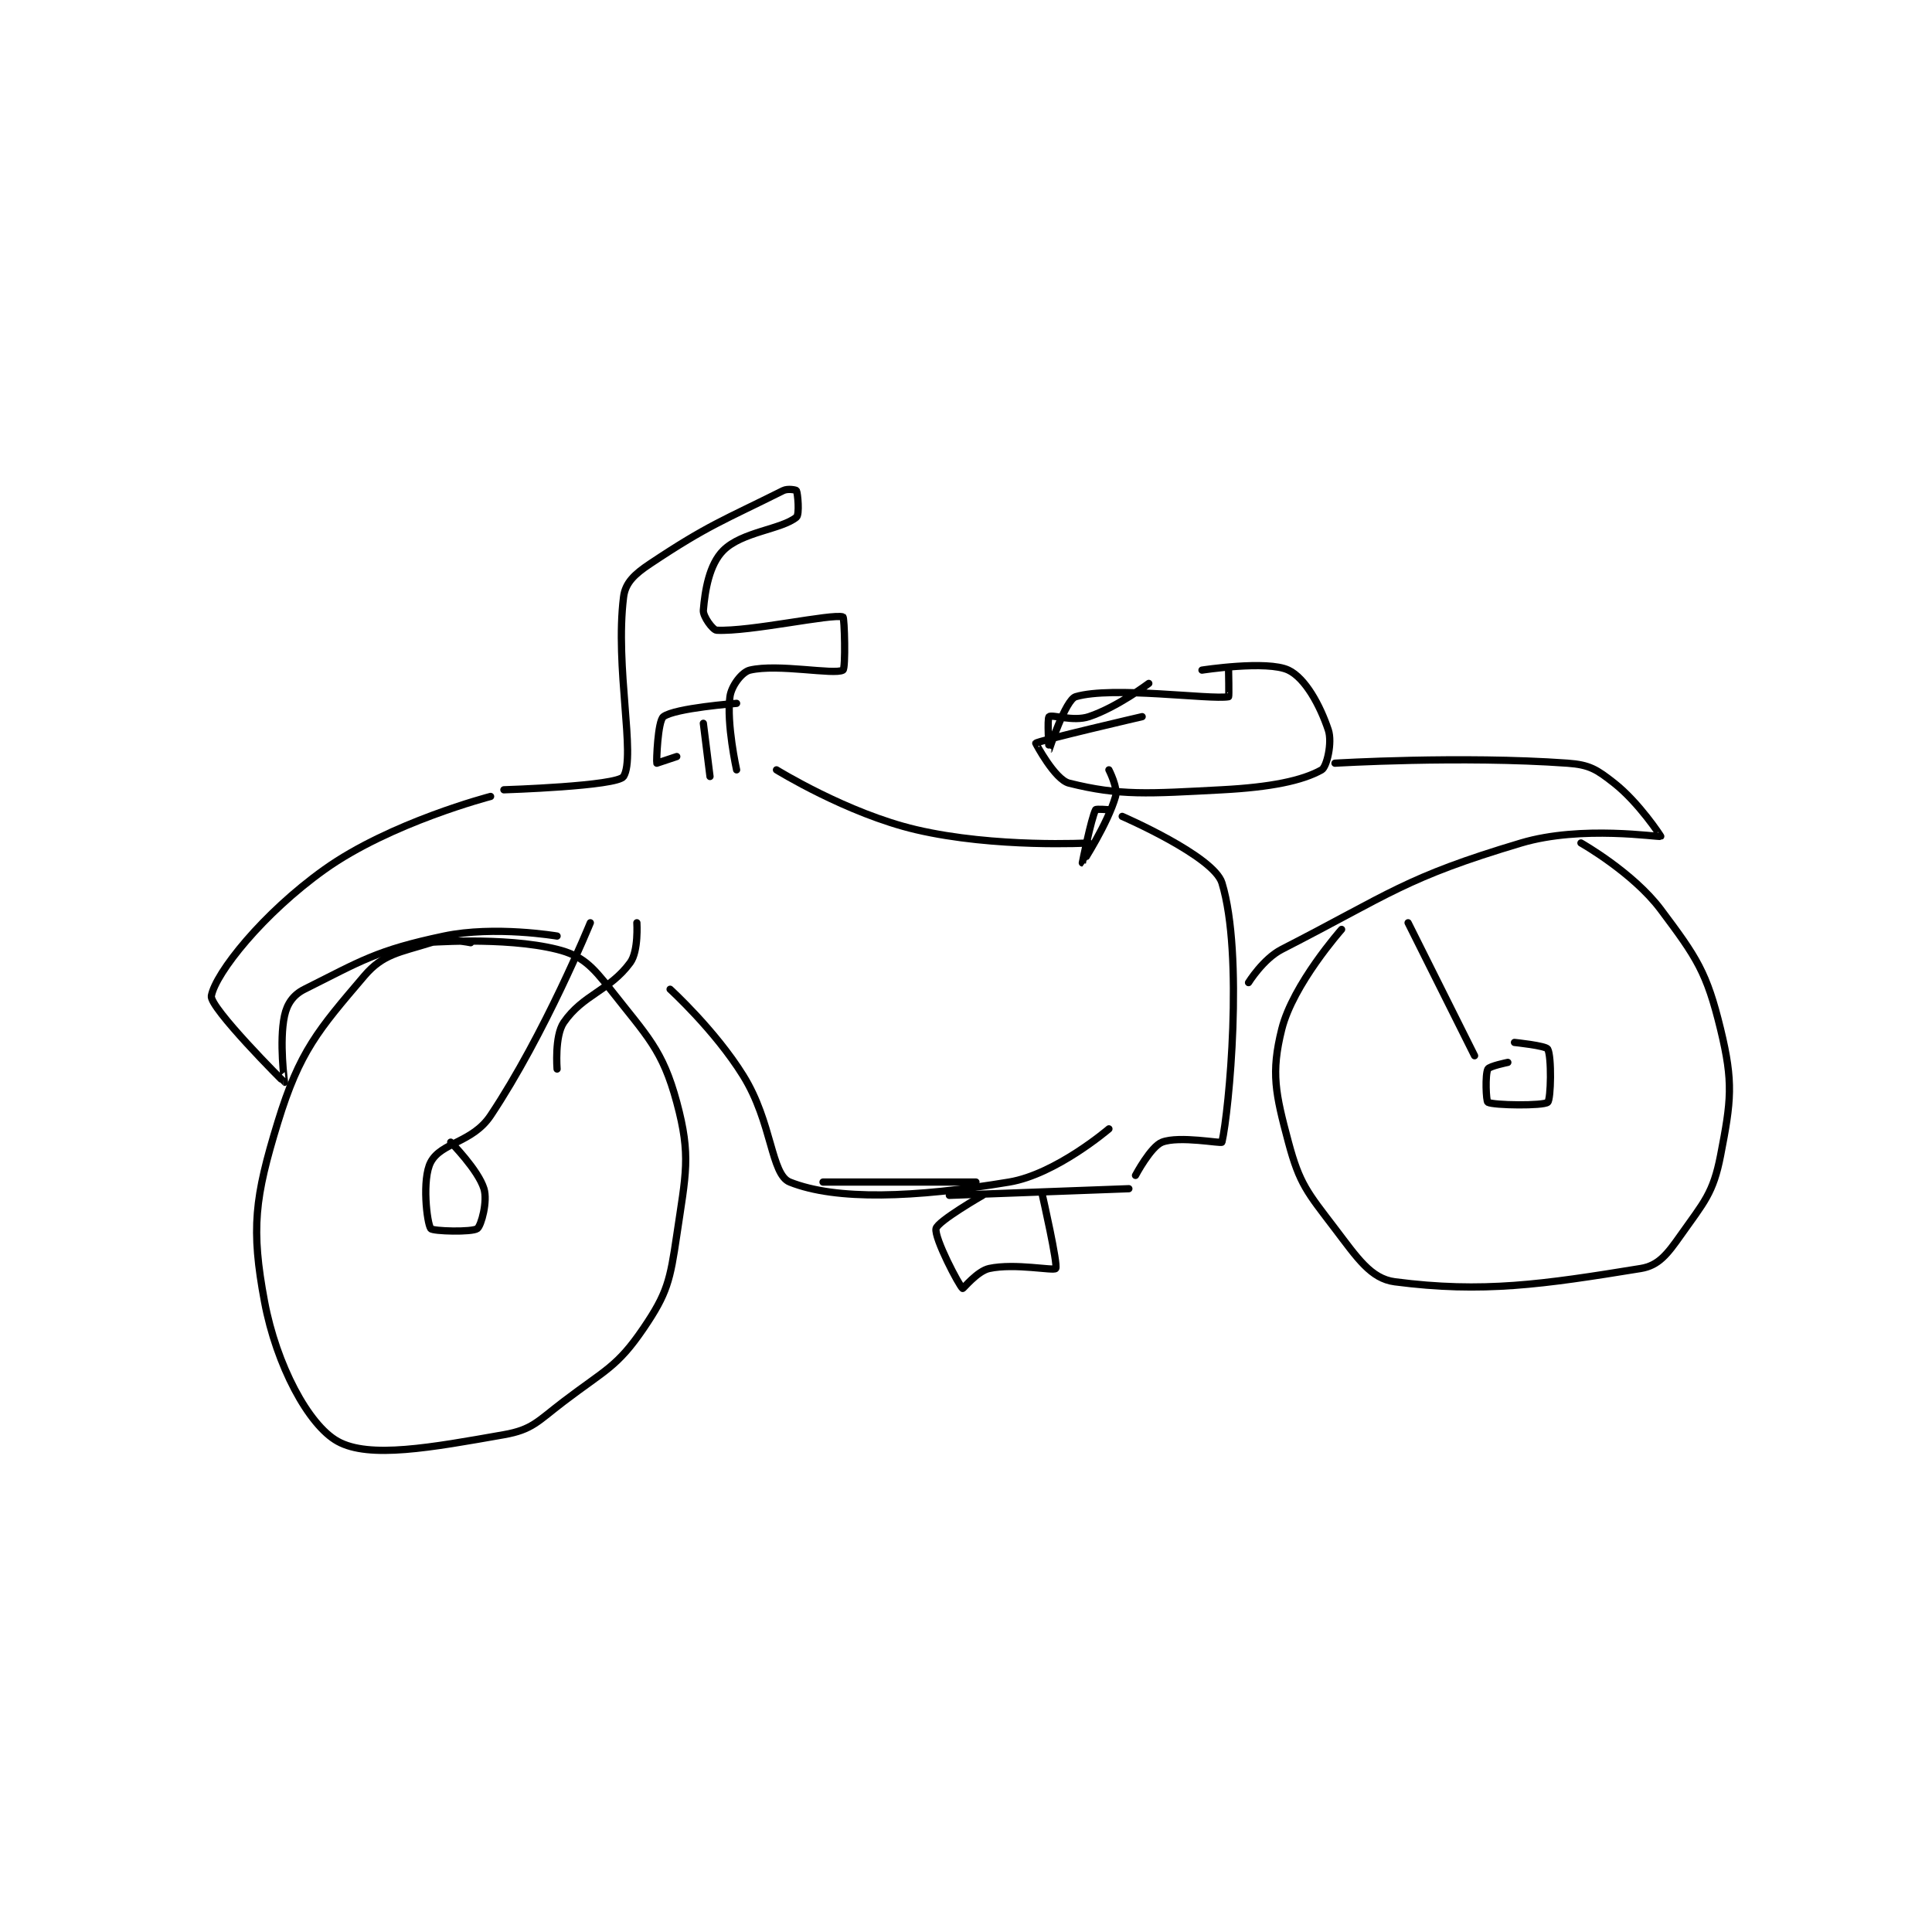 <?xml version="1.0" encoding="utf-8"?>
<!DOCTYPE svg PUBLIC "-//W3C//DTD SVG 1.1//EN" "http://www.w3.org/Graphics/SVG/1.1/DTD/svg11.dtd">
<svg viewBox="0 0 800 800" preserveAspectRatio="xMinYMin meet" xmlns="http://www.w3.org/2000/svg" version="1.1">
<g fill="none" stroke="black" stroke-linecap="round" stroke-linejoin="round" stroke-width="1.09">
<g transform="translate(87.52,203.151) scale(2.753) translate(-135,-186)">
<path id="0" d="M174 254 C174 254 170.452 253.234 168 254 C163.274 255.477 160.824 255.685 158 259 C151.09 267.111 148.268 270.325 145 281 C141.527 292.346 140.939 297.007 143 308 C144.786 317.522 149.583 326.546 154 329 C158.763 331.646 168.065 329.93 179 328 C183.292 327.243 184.058 326.003 188 323 C194.272 318.221 196.046 317.815 200 312 C203.591 306.719 204 304.798 205 298 C206.357 288.774 207.183 286.077 205 278 C202.85 270.043 200.568 268.115 195 261 C192.25 257.486 190.739 255.935 187 255 C179.031 253.008 167 254 167 254 "/>
<path id="1" d="M177 232 C177 232 161.926 235.91 152 243 C142.764 249.597 135.651 258.529 135 262 C134.679 263.711 145.905 274.974 146 275 C146.018 275.005 145.17 268.872 146 265 C146.385 263.202 147.297 261.851 149 261 C157.515 256.743 159.839 255.139 170 253 C177.615 251.397 187 253 187 253 "/>
<path id="2" d="M192 251 C192 251 185.191 267.714 177 280 C174.27 284.095 169.584 284.008 168 287 C166.654 289.543 167.413 296.161 168 297 C168.288 297.411 174.241 297.569 175 297 C175.597 296.553 176.583 292.894 176 291 C175.126 288.159 171 284 171 284 "/>
<path id="3" d="M187 273 C187 273 186.599 268.038 188 266 C190.894 261.791 194.908 261.216 198 257 C199.275 255.262 199 251 199 251 "/>
<path id="4" d="M179 231 C179 231 196.09 230.466 197 229 C198.865 225.996 195.683 212.539 197 202 C197.268 199.853 198.652 198.566 201 197 C209.753 191.165 212.024 190.488 221 186 C221.704 185.648 222.95 185.9 223 186 C223.2 186.4 223.49 189.599 223 190 C220.741 191.848 214.824 192.176 212 195 C209.882 197.118 209.249 201.009 209 204 C208.924 204.916 210.427 206.973 211 207 C216.057 207.241 228.326 204.471 230 205 C230.23 205.073 230.431 212.754 230 213 C228.681 213.754 220.245 212.001 216 213 C214.805 213.281 213.219 215.359 213 217 C212.46 221.052 214 228 214 228 "/>
<path id="5" d="M204 261 C204 261 210.741 267.139 215 274 C219.37 281.04 219.167 288.867 222 290 C228.978 292.791 240.779 292.37 255 290 C262.039 288.827 270 282 270 282 "/>
<path id="6" d="M220 228 C220 228 230.623 234.571 241 237 C252.886 239.782 267 239 267 239 "/>
<path id="7" d="M227 290 L250 290 "/>
<path id="8" d="M246 292 L273 291 "/>
<path id="9" d="M274 289 C274 289 276.298 284.655 278 284 C280.587 283.005 286.943 284.247 287 284 C288.068 279.372 290.298 255.774 287 245 C285.766 240.969 272 235 272 235 "/>
<path id="10" d="M275 220 C275 220 259.429 223.61 259 224 C258.99 224.009 261.86 229.465 264 230 C271.655 231.914 275.886 231.585 287 231 C294.341 230.614 299.092 229.636 302 228 C302.762 227.571 303.636 223.907 303 222 C301.766 218.298 299.533 214.2 297 213 C293.792 211.48 284 213 284 213 "/>
<path id="11" d="M291 260 C291 260 293.202 256.433 296 255 C312.358 246.622 314.529 244.211 332 239 C341.127 236.278 352.726 238.176 353 238 C353.024 237.985 349.714 232.918 346 230 C343.385 227.945 342.305 227.236 339 227 C322.968 225.855 304 227 304 227 "/>
<path id="12" d="M305 252 C305 252 297.691 260.235 296 267 C294.358 273.569 295.046 276.674 297 284 C298.682 290.308 299.845 291.547 304 297 C307.367 301.419 309.388 304.529 313 305 C326.211 306.723 335.246 305.402 350 303 C352.693 302.562 354.003 300.829 356 298 C359.51 293.027 360.899 291.691 362 286 C363.59 277.784 363.957 275.047 362 267 C359.92 258.449 358.452 256.27 353 249 C348.814 243.419 341 239 341 239 "/>
<path id="13" d="M315 251 L325 271 "/>
<path id="14" d="M330 272 C330 272 327.217 272.567 327 273 C326.567 273.866 326.735 277.853 327 278 C327.86 278.478 335.372 278.559 336 278 C336.497 277.559 336.607 271.093 336 270 C335.713 269.484 331 269 331 269 "/>
<path id="15" d="M214 218 C214 218 204.732 218.701 203 220 C202.134 220.65 201.924 226.771 202 227 C202 227 205 226 205 226 "/>
<path id="16" d="M209 221 L210 229 "/>
<path id="17" d="M251 292 C251 292 244.24 295.88 244 297 C243.699 298.403 247.481 305.611 248 306 C248.084 306.063 250.202 303.385 252 303 C255.872 302.17 261.708 303.401 262 303 C262.383 302.474 260 292 260 292 "/>
<path id="18" d="M276 215 C276 215 271.215 218.595 267 220 C264.629 220.79 261.443 219.631 261 220 C260.693 220.256 260.997 225.002 261 225 C261.009 224.993 263.467 217.454 265 217 C270.536 215.36 285.209 217.485 288 217 C288.084 216.985 288 213 288 213 "/>
<path id="19" d="M270 228 C270 228 271.38 230.672 271 232 C269.832 236.088 266.001 242 266 242 C266 242 267.305 235.389 268 234 C268.077 233.846 270 234 270 234 "/>
</g>
</g>
</svg>
